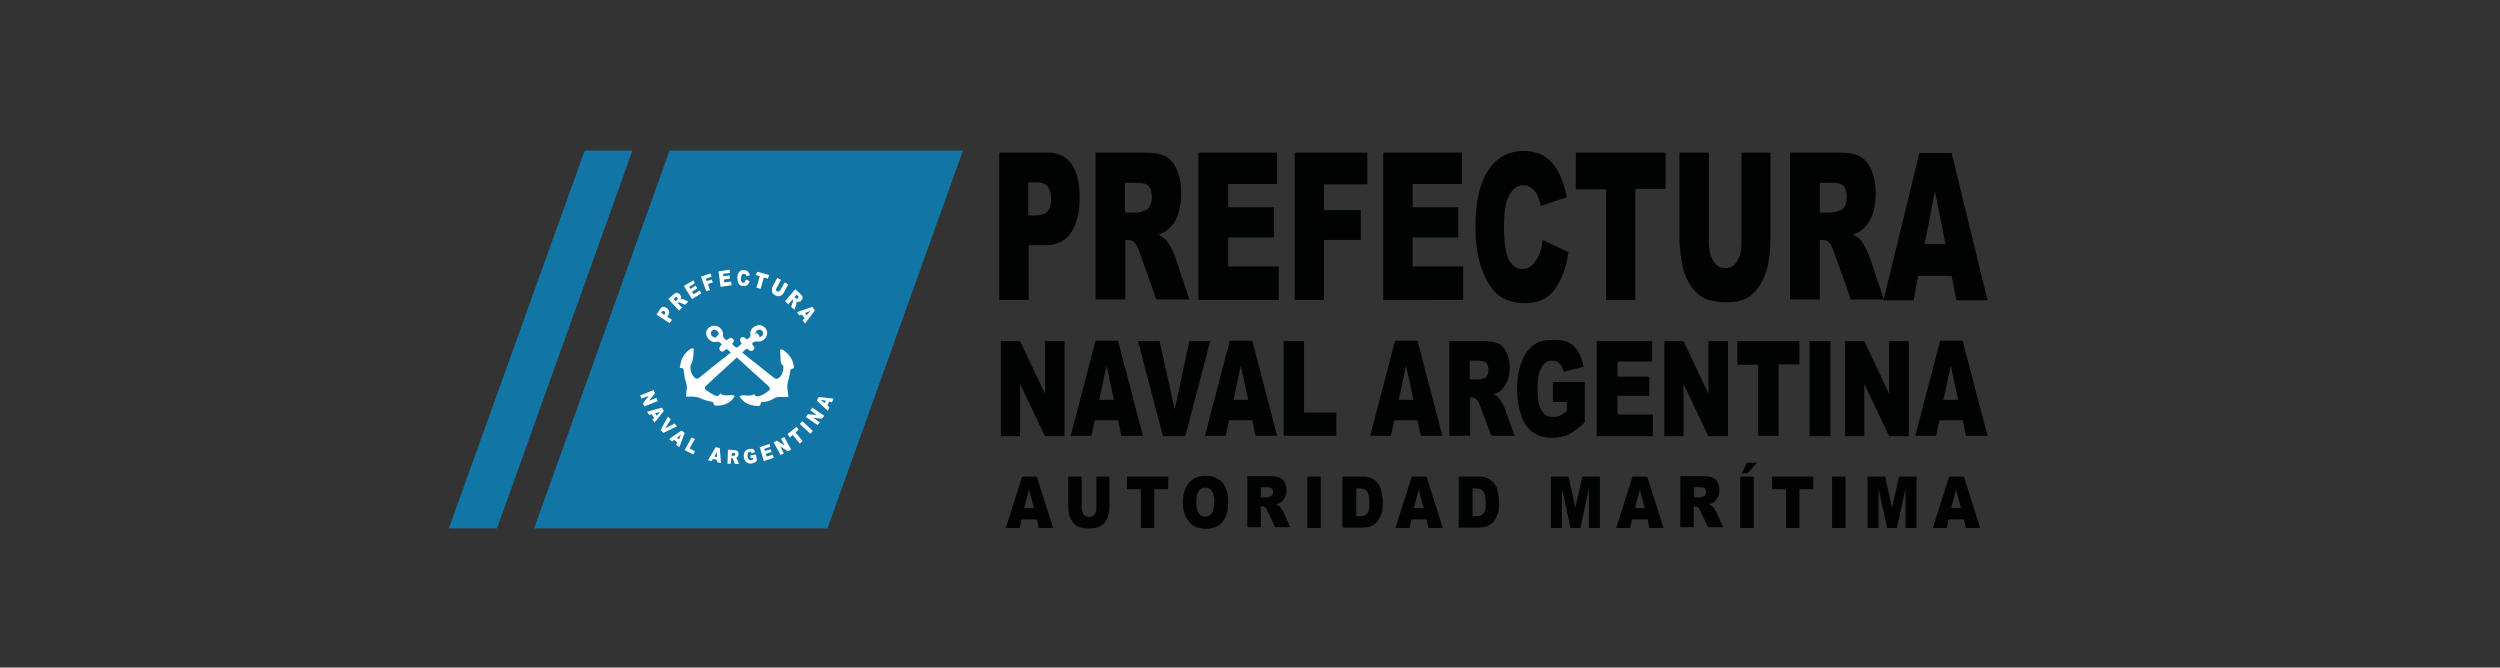 <?xml version="1.0" encoding="utf-8"?>
<!-- Generator: Adobe Illustrator 27.0.1, SVG Export Plug-In . SVG Version: 6.00 Build 0)  -->
<svg version="1.1" id="Capa_1" xmlns="http://www.w3.org/2000/svg" xmlns:xlink="http://www.w3.org/1999/xlink" x="0px" y="0px"
	 viewBox="0 0 612.7 163.6" style="enable-background:new 0 0 612.7 163.6;" xml:space="preserve">
<rect x="0" y="0" width="612.7" height="163.6" fill="#333333" stroke="none"/>
<style type="text/css">
	.st0{fill:#FFFFFF;}
	.st1{fill:#1176A5;}
	.st2{enable-background:new    ;}
	.st3{fill:#010202;}
</style>
<g>
	<path class="st0" d="M178.2-70.2v6.3h-4.5v-18.7h7.5c1.4,0,2.7,0.3,3.8,0.8c1.1,0.5,1.9,1.3,2.6,2.2c0.6,1,0.9,2.1,0.9,3.3
		c0,1.8-0.6,3.3-2,4.4c-1.3,1.1-3.1,1.6-5.4,1.6L178.2-70.2L178.2-70.2z M178.2-73.7h2.9c0.9,0,1.5-0.2,2-0.7s0.7-1.1,0.7-1.8
		c0-0.9-0.2-1.6-0.7-2.1s-1.1-0.8-1.9-0.8h-3L178.2-73.7L178.2-73.7z"/>
	<path class="st0" d="M197.8-70.4h-2.4v6.6h-4.5v-18.7h7.4c2.2,0,3.9,0.5,5.2,1.5c1.2,1,1.9,2.4,1.9,4.2c0,1.3-0.3,2.4-0.8,3.2
		c-0.5,0.8-1.4,1.6-2.5,2.1l3.9,7.6v0.2h-4.8L197.8-70.4z M195.4-73.9h2.9c0.9,0,1.5-0.2,1.9-0.7s0.6-1.1,0.6-1.9s-0.2-1.4-0.6-1.9
		s-1.1-0.7-1.9-0.7h-2.9V-73.9z"/>
	<path class="st0" d="M219.6-71.8h-7.1v4.5h8.4v3.5H208v-18.7h12.9v3.5h-8.4v3.9h7.1V-71.8z"/>
	<path class="st0" d="M234.5-71.3h-7.3v7.5h-4.5v-18.7h12.5v3.5h-8v4.3h7.3V-71.3z"/>
	<path class="st0" d="M248.7-71.8h-7.1v4.5h8.4v3.5h-12.9v-18.7H250v3.5h-8.4v3.9h7.1V-71.8z"/>
	<path class="st0" d="M267-70.2c-0.1,1.3-0.4,2.4-1,3.4c-0.6,1-1.5,1.8-2.7,2.3c-1.2,0.5-2.5,0.8-4,0.8c-2.5,0-4.4-0.8-5.8-2.4
		s-2.1-3.9-2.1-6.8v-0.9c0-1.8,0.3-3.4,1-4.8c0.6-1.4,1.6-2.4,2.8-3.2c1.2-0.8,2.6-1.1,4.2-1.1c2.3,0,4.1,0.6,5.5,1.8
		s2.2,2.8,2.4,4.9h-4.5c0-1.1-0.3-2-0.9-2.4c-0.5-0.5-1.4-0.7-2.5-0.7c-1.1,0-1.9,0.4-2.5,1.3c-0.5,0.8-0.8,2.2-0.8,4v1.3
		c0,2,0.2,3.4,0.8,4.3s1.4,1.3,2.6,1.3c1,0,1.8-0.2,2.4-0.7c0.5-0.5,0.8-1.3,0.9-2.3L267-70.2L267-70.2z"/>
	<path class="st0" d="M283.4-79.1h-5.6v15.2h-4.5v-15.2h-5.5v-3.5h15.6V-79.1z"/>
	<path class="st0" d="M300-82.5v12.2c0,1.4-0.3,2.6-0.9,3.6c-0.6,1-1.4,1.8-2.5,2.3s-2.4,0.8-3.9,0.8c-2.3,0-4.1-0.6-5.4-1.8
		s-2-2.8-2-4.8v-12.3h4.5v12.4c0,2.1,1,3.1,2.9,3.1c0.9,0,1.6-0.3,2.1-0.8c0.5-0.5,0.7-1.3,0.7-2.5v-12.2L300-82.5L300-82.5z"/>
	<path class="st0" d="M309.7-70.4h-2.4v6.6h-4.5v-18.7h7.4c2.2,0,4,0.5,5.2,1.5c1.2,1,1.9,2.4,1.9,4.2c0,1.3-0.3,2.4-0.8,3.2
		c-0.5,0.8-1.4,1.6-2.5,2.1l3.9,7.6v0.2H313L309.7-70.4z M307.3-73.9h2.9c0.9,0,1.5-0.2,1.9-0.7s0.6-1.1,0.6-1.9s-0.2-1.4-0.6-1.9
		s-1.1-0.7-1.9-0.7h-2.9V-73.9z"/>
	<path class="st0" d="M330.6-67.3h-6.2l-1.1,3.5h-4.8l6.9-18.7h4.2l6.9,18.7h-4.8L330.6-67.3z M325.5-70.8h4l-2-6.5L325.5-70.8z"/>
	<path class="st0" d="M360-63.8h-4.5l-6.6-11.6v11.6h-4.5v-18.7h4.5l6.6,11.6v-11.6h4.5L360-63.8L360-63.8z"/>
	<path class="st0" d="M373.7-67.3h-6.2l-1.1,3.5h-4.8l6.9-18.7h4.2l6.9,18.7h-4.8L373.7-67.3z M368.6-70.8h4l-2-6.5L368.6-70.8z"/>
	<path class="st0" d="M387.3-68.9l3.7-13.6h5l-6.3,18.7h-4.9l-6.2-18.7h5L387.3-68.9z"/>
	<path class="st0" d="M407.1-67.3h-6.2l-1.1,3.5H395l6.9-18.7h4.2l6.9,18.7h-4.8L407.1-67.3z M402-70.8h4l-2-6.5L402-70.8z"/>
	<path class="st0" d="M418.9-67.3h7.9v3.5h-12.4v-18.7h4.5L418.9-67.3L418.9-67.3z"/>
	<path class="st0" d="M445.8-67.3h-6.2l-1.1,3.5h-4.8l6.9-18.7h4.2l6.9,18.7h-4.8L445.8-67.3z M440.7-70.8h4l-2-6.5L440.7-70.8z"/>
	<path class="st0" d="M460-70.4h-2.4v6.6h-4.5v-18.7h7.4c2.2,0,4,0.5,5.2,1.5c1.2,1,1.9,2.4,1.9,4.2c0,1.3-0.3,2.4-0.8,3.2
		c-0.5,0.8-1.4,1.6-2.5,2.1l3.9,7.6v0.2h-4.8L460-70.4z M457.6-73.9h2.9c0.9,0,1.5-0.2,1.9-0.7s0.6-1.1,0.6-1.9s-0.2-1.4-0.6-1.9
		s-1.1-0.7-1.9-0.7h-2.9V-73.9z"/>
	<path class="st0" d="M485.6-66.1c-0.7,0.8-1.7,1.4-3,1.9c-1.3,0.5-2.8,0.7-4.4,0.7c-2.5,0-4.4-0.8-5.9-2.2s-2.2-3.6-2.4-6.3l0-1.6
		c0-1.8,0.3-3.4,1-4.8c0.6-1.4,1.6-2.4,2.8-3.2c1.2-0.7,2.6-1.1,4.2-1.1c2.3,0,4.1,0.5,5.4,1.6c1.3,1.1,2,2.7,2.2,4.8h-4.3
		c-0.1-1-0.5-1.8-1-2.2s-1.2-0.7-2.2-0.7c-1.1,0-2,0.5-2.6,1.4s-0.9,2.3-0.9,4.1v1.1c0,1.9,0.3,3.3,1,4.2c0.6,0.9,1.6,1.4,3,1.4
		c1.2,0,2-0.3,2.6-0.8v-2.9h-3.1v-3.1h7.6L485.6-66.1L485.6-66.1z"/>
	<path class="st0" d="M499.8-71.8h-7.1v4.5h8.4v3.5h-12.9v-18.7h12.9v3.5h-8.4v3.9h7.1V-71.8z"/>
	<path class="st0" d="M518.5-63.8H514l-6.6-11.6v11.6h-4.5v-18.7h4.5l6.6,11.6v-11.6h4.5V-63.8z"/>
	<path class="st0" d="M535.7-79.1h-5.6v15.2h-4.5v-15.2H520v-3.5h15.6V-79.1z"/>
	<path class="st0" d="M542.4-63.8h-4.5v-18.7h4.5V-63.8z"/>
	<path class="st0" d="M561.1-63.8h-4.5L550-75.5v11.6h-4.5v-18.7h4.5l6.6,11.6v-11.6h4.5V-63.8z"/>
	<path class="st0" d="M574.8-67.3h-6.2l-1.1,3.5h-4.8l6.9-18.7h4.2l6.9,18.7h-4.8L574.8-67.3z M569.7-70.8h4l-2-6.5L569.7-70.8z"/>
	<path class="st0" d="M184.4-35.8h-6.2l-1.1,3.5h-4.8l6.9-18.7h4.2l6.9,18.7h-4.8L184.4-35.8z M179.2-39.2h4l-2-6.5L179.2-39.2z"/>
	<path class="st0" d="M213.3-51v12.2c0,1.4-0.3,2.6-0.9,3.6c-0.6,1-1.4,1.8-2.5,2.3c-1.1,0.5-2.4,0.8-3.9,0.8
		c-2.3,0-4.1-0.6-5.4-1.8s-2-2.8-2-4.8V-51h4.5v12.4c0.1,2,1,3.1,2.9,3.1c0.9,0,1.6-0.3,2.1-0.8c0.5-0.5,0.7-1.3,0.7-2.5v-12.2
		L213.3-51L213.3-51z"/>
	<path class="st0" d="M238-47.5h-5.6v15.2h-4.5v-15.2h-5.5V-51H238V-47.5z"/>
	<path class="st0" d="M262.6-41.2c0,1.8-0.3,3.4-1,4.8s-1.6,2.5-2.9,3.2c-1.2,0.8-2.7,1.1-4.3,1.1s-3-0.4-4.2-1.1s-2.2-1.8-2.9-3.1
		s-1.1-2.9-1.1-4.7v-1c0-1.8,0.3-3.5,1-4.8c0.7-1.4,1.6-2.5,2.9-3.2c1.2-0.8,2.7-1.1,4.3-1.1c1.6,0,3,0.4,4.2,1.1s2.2,1.8,2.9,3.2
		s1,3,1,4.8L262.6-41.2L262.6-41.2z M258-42c0-1.9-0.3-3.3-0.9-4.2s-1.5-1.5-2.7-1.5c-2.3,0-3.4,1.7-3.6,5.1l0,1.4
		c0,1.8,0.3,3.2,0.9,4.2c0.6,1,1.5,1.5,2.7,1.5c1.1,0,2-0.5,2.6-1.5c0.6-1,0.9-2.4,0.9-4.2L258-42L258-42z"/>
	<path class="st0" d="M279.1-38.9h-2.4v6.6h-4.5V-51h7.4c2.2,0,4,0.5,5.2,1.5c1.2,1,1.9,2.4,1.9,4.2c0,1.3-0.3,2.4-0.8,3.2
		s-1.4,1.5-2.5,2.1l3.9,7.5v0.2h-4.8L279.1-38.9z M276.6-42.3h2.9c0.9,0,1.5-0.2,1.9-0.7s0.6-1.1,0.6-1.9c0-0.8-0.2-1.4-0.6-1.9
		c-0.4-0.5-1.1-0.7-1.9-0.7h-2.9V-42.3z"/>
	<path class="st0" d="M301.3-32.3h-4.5V-51h4.5V-32.3z"/>
	<path class="st0" d="M311.6-32.3V-51h6c1.6,0,3.1,0.4,4.5,1.1c1.3,0.8,2.4,1.8,3.1,3.2c0.7,1.4,1.1,2.9,1.1,4.6v0.9
		c0,1.7-0.4,3.2-1.1,4.6c-0.7,1.4-1.7,2.4-3.1,3.2c-1.3,0.8-2.8,1.2-4.4,1.2L311.6-32.3L311.6-32.3z M316.1-47.5v11.8h1.6
		c1.3,0,2.3-0.5,3-1.4c0.7-0.9,1-2.3,1-4.1V-42c0-1.8-0.4-3.2-1-4.1s-1.7-1.4-3-1.4L316.1-47.5L316.1-47.5z"/>
	<path class="st0" d="M346.2-35.8H340l-1.1,3.5h-4.8L341-51h4.2l6.9,18.7h-4.8L346.2-35.8z M341.1-39.2h4l-2-6.5L341.1-39.2z"/>
	<path class="st0" d="M360.7-32.3V-51h6c1.6,0,3.1,0.4,4.5,1.1c1.3,0.8,2.4,1.8,3.1,3.2c0.7,1.4,1.1,2.9,1.1,4.6v0.9
		c0,1.7-0.4,3.2-1.1,4.6c-0.7,1.4-1.7,2.4-3.1,3.2c-1.3,0.8-2.8,1.2-4.4,1.2L360.7-32.3L360.7-32.3z M365.2-47.5v11.8h1.6
		c1.3,0,2.3-0.5,3-1.4c0.7-0.9,1-2.3,1-4.1V-42c0-1.8-0.4-3.2-1-4.1s-1.7-1.4-3-1.4L365.2-47.5L365.2-47.5z"/>
	<path class="st0" d="M404.6-51l4.2,13l4.2-13h5.9v18.7h-4.5v-4.4l0.4-8.9l-4.5,13.3h-3l-4.5-13.3l0.4,9v4.4h-4.5V-51
		C398.7-51,404.6-51,404.6-51z"/>
	<path class="st0" d="M439.8-35.8h-6.2l-1.1,3.5h-4.8l6.9-18.7h4.2l6.9,18.7h-4.8L439.8-35.8z M434.7-39.2h4l-2-6.5L434.7-39.2z"/>
	<path class="st0" d="M461.2-38.9h-2.4v6.6h-4.5V-51h7.4c2.2,0,4,0.5,5.2,1.5c1.2,1,1.9,2.4,1.9,4.2c0,1.3-0.3,2.4-0.8,3.2
		s-1.4,1.5-2.5,2.1l3.9,7.5v0.2h-4.8L461.2-38.9z M458.8-42.3h2.9c0.9,0,1.5-0.2,1.9-0.7s0.6-1.1,0.6-1.9c0-0.8-0.2-1.4-0.6-1.9
		c-0.4-0.5-1.1-0.7-1.9-0.7h-2.9V-42.3z"/>
	<path class="st0" d="M483.5-32.3H479V-51h4.5V-32.3z M481.8-56h4.6l-3.6,4l-3.5,0L481.8-56z"/>
	<path class="st0" d="M508.1-47.5h-5.6v15.2H498v-15.2h-5.5V-51h15.6V-47.5z"/>
	<path class="st0" d="M522-32.3h-4.5V-51h4.5V-32.3z"/>
	<path class="st0" d="M538.3-51l4.2,13l4.2-13h5.9v18.7H548v-4.4l0.4-8.9l-4.5,13.3h-3l-4.5-13.3l0.4,9v4.4h-4.5V-51
		C532.4-51,538.3-51,538.3-51z"/>
	<path class="st0" d="M573.5-35.8h-6.2l-1.1,3.5h-4.8l6.9-18.7h4.2l6.9,18.7h-4.8L573.5-35.8z M568.4-39.2h4l-2-6.5L568.4-39.2z"/>
</g>
<path class="st0" d="M71.2-30.7c4.4,3.8,9.3,0.5,14.1,2.2c-1,1.4-1.7,2.9-2.7,3.9c-4.5,4.3-10,5.9-16,5.6c-0.6,0-1.7-1.1-1.8-1.8
	c0-1.9-1.2-2-2.6-2.3c-2.8-0.6-5.9-1-8.3-2.5c-3.4-2-6.9-2.3-10.5-2.5c-1.6-0.1-3.1,0-5,0c0.2-2.5,0.3-4.8,0.7-6.9
	c0.5-2.5,0.1-4.6-0.7-7c-1.1-3.1-1.6-6.5-1.8-9.8c-0.2-2.3-0.3-4-3.8-3.4c0.4-2.3,0.7-4.2,1.2-6c1.4-5.1,4.8-8.9,9-12
	c0.7-0.5,2-0.4,3-0.5c0,0.8,0.1,1.7,0.1,2.6c-0.2,2.5-0.3,5-0.6,7.5c-0.2,1.6-0.6,3.3-1.5,4.6c-2.5,3.6,0.7,12.9,5.1,13.9
	c0.5,0.1,1.3-0.2,1.8-0.5C61-53.6,71.1-61.7,81.5-70.1c-1.3-1.2-2.5-2.3-3.8-3.5c-2,1.2-3.8,4.2-6.3,1.4c-2-2.2,0.1-3.9,1.6-5.7
	c-1.5-1.6-2.6-2.9-5.3-2.4c-4.4,0.8-8.4-2.6-9.3-7.2c-0.7-3.5,1.7-7.2,5.3-8.3c5-1.4,10.8,2.7,10.5,8.1c-0.2,3.2,1.7,3.9,3.4,5.4
	c1.8-1.4,3.5-3.5,5.7-1.4C85-82,84-80,82.6-78.4c5.2,4.7,3.6,4.7,9.5-0.4c-1.3-1.7-2.6-3.6-0.6-5.4c2.2-2,3.9,0.2,5.7,1.5
	c1.7-1.5,3.8-2.1,3.3-5.4c-0.6-4.1,3.5-8,7.7-8.3c4-0.3,7.3,2.2,8.1,6.3c0.9,5.1-3.9,10.2-9.3,9.4c-2.6-0.4-3.9,0.6-5.2,2.4
	c1.2,1.8,3.8,3.6,1.3,5.9c-2.5,2.3-4.2-0.5-6.1-1.8c-1.4,1.3-2.8,2.6-4.4,4.1c5.2,4.2,10.2,8.2,15.2,12.2
	c5.1,4.1,10.2,8.1,15.2,12.3c1.9,1.6,3.4,1.3,5-0.2c3-2.9,3.7-6.6,3.8-10.5c0-0.3,0-0.8-0.2-1c-2.8-2.3-2.2-5.5-2.3-8.6
	c-0.1-1.5-0.4-3-0.6-4.5c-0.1-0.9,0.1-1.8,0.2-2.7c0.9,0.2,2,0.1,2.7,0.6c4.1,2.9,7.3,6.6,8.9,11.5c0.6,1.9,0.9,4,1.4,6
	c-3.6,1.1-3.3,1.1-3.8,4.6c-0.5,3.7-1.9,7.2-2.4,10.9c-0.4,2.7,0.1,5.6,0.2,8.3c0.1,1.1,0.2,2.3,0.4,3.8c-3.2,0-6.1-0.1-9,0.1
	c-1.5,0.1-3.1,0.6-4.4,1.3c-3.4,2-6.8,3.5-10.8,3.6c-1.4,0-2,0.5-2.2,2c-0.1,0.8-1.2,2-1.8,2.1c-6.3,0-12.1-1.4-16.6-6.2
	c-0.8-0.9-1.4-2-2.2-3.2c4.7-2.2,9.8,1.4,13.9-2.1c2.2,3.3,5.1,2.1,7.7,0.8c1.9-0.9,3.7-2.2,5.4-3.6c2.6-2,2.5-3.2,0.1-5.4
	c-5.4-5-10.8-9.9-16.3-14.9c-4.4-4-8.7-8-13.2-12.1c-7.5,6.8-14.8,13.5-22.1,20.2c-2.4,2.2-4.8,4.4-7.2,6.6c-1.9,1.8-2,3.1,0.2,4.8
	c2.2,1.6,4.5,3.2,7,4.3C67.1-28.2,69.6-27.2,71.2-30.7z M109-85.6c-0.4,0.4-0.7,0.7-1.1,1.1c3.3-0.9,4.8-2.3,4.5-4.4
	c-0.2-1.9-1.4-3-3.3-3.2c-2.1-0.3-3.8,1.4-4.5,4.3c0.5-0.5,1-1,1.5-1.5C107-88,108-86.8,109-85.6z M66.5-84.1
	c1.2-1.3,2.4-2.5,3.6-3.7c-1-2.8-2.6-4.1-4.6-3.8c-1.8,0.3-2.8,1.4-3,3.2C62.1-86.3,63.2-85.2,66.5-84.1z"/>
<g>
	<path class="st0" d="M146.9-164.9c5.1,4.4,10.9,0.6,16.5,2.6c-1.2,1.7-2,3.3-3.2,4.5c-5.2,5-11.7,6.9-18.8,6.6
		c-0.7,0-2-1.3-2.1-2.1c0-2.3-1.4-2.3-3-2.6c-3.3-0.8-6.9-1.2-9.7-2.9c-3.9-2.4-8-2.7-12.3-2.9c-1.8-0.1-3.7,0-5.8,0
		c0.3-2.9,0.3-5.6,0.9-8.1c0.6-2.9,0.1-5.4-0.8-8.2c-1.3-3.6-1.9-7.6-2.1-11.4c-0.2-2.8-0.4-4.7-4.5-3.9c0.5-2.6,0.8-4.9,1.4-7.1
		c1.7-6,5.6-10.4,10.5-14c0.8-0.6,2.3-0.4,3.4-0.6c0,1,0.1,2,0.1,3c-0.2,2.9-0.3,5.8-0.8,8.7c-0.3,1.9-0.7,3.9-1.7,5.4
		c-2.9,4.2,0.8,15.1,5.9,16.3c0.6,0.1,1.6-0.2,2.1-0.6c11.9-9.5,23.8-19,36-28.8c-1.6-1.4-2.9-2.7-4.4-4.1c-2.3,1.4-4.5,4.9-7.4,1.7
		c-2.3-2.6,0.1-4.6,1.9-6.6c-1.7-1.9-3.1-3.4-6.2-2.8c-5.1,1-9.8-3-10.9-8.4c-0.8-4.1,2-8.4,6.2-9.7c5.9-1.7,12.7,3.1,12.2,9.4
		c-0.3,3.7,1.9,4.6,4,6.3c2.1-1.6,4.1-4.1,6.7-1.7c2.1,2,0.9,4.3-0.8,6.1c6,5.5,4.2,5.5,11.1-0.4c-1.5-1.9-3.1-4.2-0.7-6.3
		c2.6-2.3,4.6,0.2,6.7,1.8c1.9-1.8,4.4-2.5,3.9-6.3c-0.7-4.8,4.1-9.3,9.1-9.8c4.7-0.4,8.5,2.6,9.4,7.3c1.1,5.9-4.5,12-10.9,11
		c-3-0.4-4.5,0.7-6.1,2.8c1.4,2.1,4.4,4.2,1.5,6.9c-2.9,2.7-4.9-0.5-7.2-2.1c-1.6,1.5-3.3,3-5.1,4.8c6.1,4.8,11.9,9.5,17.8,14.2
		c5.9,4.8,11.9,9.5,17.8,14.3c2.2,1.9,4,1.5,5.9-0.3c3.5-3.4,4.4-7.7,4.5-12.3c0-0.4,0-0.9-0.2-1.1c-3.3-2.7-2.6-6.5-2.7-10.1
		c-0.1-1.7-0.5-3.5-0.6-5.2c-0.1-1,0.1-2.1,0.2-3.1c1.1,0.2,2.4,0.2,3.2,0.7c4.8,3.4,8.6,7.7,10.4,13.4c0.7,2.3,1.1,4.7,1.6,7
		c-4.2,1.3-3.9,1.3-4.5,5.4c-0.6,4.3-2.3,8.4-2.9,12.7c-0.4,3.2,0.1,6.5,0.3,9.8c0.1,1.3,0.3,2.7,0.5,4.5c-3.7,0-7.1-0.2-10.5,0.1
		c-1.8,0.1-3.6,0.7-5.2,1.6c-3.9,2.3-8,4.1-12.6,4.2c-1.7,0-2.4,0.6-2.6,2.3c-0.1,0.9-1.3,2.4-2.1,2.4c-7.3,0-14.1-1.7-19.4-7.3
		c-0.9-1-1.6-2.3-2.6-3.8c5.5-2.6,11.4,1.6,16.3-2.5c2.6,3.9,5.9,2.4,9,0.9c2.2-1.1,4.4-2.6,6.3-4.2c3-2.4,3-3.7,0.1-6.4
		c-6.3-5.8-12.7-11.6-19-17.4c-5.1-4.7-10.2-9.3-15.4-14.1c-8.8,8-17.3,15.8-25.9,23.7c-2.8,2.6-5.6,5.1-8.4,7.8
		c-2.2,2.2-2.3,3.7,0.2,5.6c2.6,1.9,5.2,3.8,8.1,5.1C142-162.1,145.1-160.9,146.9-164.9z M191-229.1c-0.4,0.4-0.9,0.9-1.3,1.3
		c3.9-1.1,5.6-2.7,5.2-5.1c-0.3-2.2-1.7-3.5-3.8-3.8c-2.4-0.3-4.4,1.6-5.3,5.1c0.6-0.6,1.1-1.1,1.7-1.7
		C188.8-232,189.9-230.6,191-229.1z M141.4-227.4c1.4-1.5,2.8-2.9,4.1-4.4c-1.2-3.3-3-4.8-5.4-4.4c-2.1,0.3-3.2,1.7-3.6,3.7
		C136.2-230,137.6-228.7,141.4-227.4z"/>
	<g>
		<path class="st0" d="M271.5-212.3v9.6h-6.8V-231H276c2.2,0,4.1,0.4,5.7,1.2s3,1.9,3.9,3.4c0.9,1.5,1.4,3.1,1.4,5c0,2.8-1,5-3,6.6
			c-2,1.6-4.7,2.5-8.1,2.5L271.5-212.3L271.5-212.3z M271.5-217.6h4.5c1.3,0,2.3-0.3,3-1c0.7-0.7,1-1.6,1-2.8c0-1.3-0.4-2.4-1.1-3.2
			s-1.7-1.2-2.9-1.2h-4.5L271.5-217.6L271.5-217.6z"/>
		<path class="st0" d="M301.1-212.7h-3.7v10h-6.8V-231h11.1c3.4,0,6,0.7,7.9,2.2c1.9,1.5,2.8,3.6,2.8,6.3c0,2-0.4,3.6-1.2,4.9
			c-0.8,1.3-2,2.3-3.7,3.1l5.9,11.4v0.3h-7.3L301.1-212.7z M297.4-217.9h4.3c1.3,0,2.3-0.3,2.9-1c0.6-0.7,1-1.6,1-2.8
			c0-1.2-0.3-2.2-1-2.9c-0.7-0.7-1.6-1-2.9-1h-4.3L297.4-217.9L297.4-217.9z"/>
		<path class="st0" d="M334-214.7h-10.7v6.8H336v5.2h-19.5V-231H336v5.3h-12.7v6H334V-214.7z"/>
		<path class="st0" d="M356.6-214h-11v11.3h-6.8V-231h18.9v5.3h-12.1v6.5h11L356.6-214L356.6-214z"/>
		<path class="st0" d="M378-214.7h-10.7v6.8H380v5.2h-19.5V-231H380v5.3h-12.7v6H378V-214.7z"/>
		<path class="st0" d="M405.6-212.3c-0.1,2-0.6,3.7-1.6,5.2c-1,1.5-2.3,2.7-4.1,3.5c-1.8,0.8-3.8,1.2-6,1.2c-3.7,0-6.6-1.2-8.8-3.6
			c-2.1-2.4-3.2-5.8-3.2-10.2v-1.4c0-2.8,0.5-5.2,1.5-7.3s2.4-3.7,4.2-4.8s3.9-1.7,6.3-1.7c3.4,0,6.2,0.9,8.3,2.7s3.3,4.3,3.5,7.5
			h-6.8c0-1.7-0.5-3-1.3-3.7c-0.8-0.8-2.1-1.1-3.7-1.1c-1.7,0-2.9,0.6-3.7,1.9s-1.2,3.3-1.2,6.1v2c0,3,0.4,5.2,1.1,6.5
			c0.8,1.3,2.1,1.9,3.9,1.9c1.6,0,2.8-0.4,3.6-1.1c0.8-0.7,1.3-1.9,1.3-3.5L405.6-212.3L405.6-212.3z"/>
		<path class="st0" d="M430.5-225.7H422v23h-6.8v-23h-8.3v-5.3h23.6V-225.7z"/>
		<path class="st0" d="M455.5-231v18.5c0,2.1-0.5,3.9-1.3,5.4c-0.9,1.5-2.2,2.7-3.8,3.5c-1.7,0.8-3.6,1.2-5.9,1.2
			c-3.4,0-6.1-0.9-8.1-2.7c-2-1.8-3-4.2-3-7.3V-231h6.9v18.8c0.1,3.1,1.5,4.6,4.3,4.6c1.4,0,2.5-0.4,3.2-1.2s1.1-2,1.1-3.8V-231
			H455.5z"/>
		<path class="st0" d="M470.3-212.7h-3.7v10h-6.8V-231h11.1c3.4,0,6,0.7,7.9,2.2c1.9,1.5,2.8,3.6,2.8,6.3c0,2-0.4,3.6-1.2,4.9
			c-0.8,1.3-2,2.3-3.7,3.1l5.9,11.4v0.3h-7.3L470.3-212.7z M466.6-217.9h4.3c1.3,0,2.3-0.3,2.9-1c0.6-0.7,1-1.6,1-2.8
			c0-1.2-0.3-2.2-1-2.9c-0.7-0.7-1.6-1-2.9-1h-4.3L466.6-217.9L466.6-217.9z"/>
		<path class="st0" d="M501.8-208h-9.3l-1.6,5.3h-7.3l10.4-28.3h6.4l10.4,28.3h-7.3L501.8-208z M494-213.2h6.1l-3-9.8L494-213.2z"/>
		<path class="st0" d="M280.3-175.8h-4.7l-6.9-12.1v12.1H264v-19.4h4.7l6.9,12.1v-12.1h4.7V-175.8z"/>
		<path class="st0" d="M294.5-179.4h-6.4l-1.1,3.6h-5l7.1-19.4h4.4l7.2,19.4h-5L294.5-179.4z M289.2-183.1h4.2l-2.1-6.7L289.2-183.1
			z"/>
		<path class="st0" d="M308.6-181.1l3.9-14.1h5.2l-6.5,19.4H306l-6.5-19.4h5.2L308.6-181.1z"/>
		<path class="st0" d="M329.2-179.4h-6.4l-1.1,3.6h-5l7.1-19.4h4.4l7.2,19.4h-5L329.2-179.4z M323.9-183.1h4.2l-2.1-6.7L323.9-183.1
			z"/>
		<path class="st0" d="M341.5-179.4h8.2v3.6h-12.8v-19.4h4.7L341.5-179.4L341.5-179.4z"/>
		<path class="st0" d="M369.4-179.4H363l-1.1,3.6h-5l7.1-19.4h4.4l7.2,19.4h-5L369.4-179.4z M364.1-183.1h4.2l-2.1-6.7L364.1-183.1z
			"/>
		<path class="st0" d="M384.2-182.7h-2.5v6.9H377v-19.4h7.6c2.3,0,4.1,0.5,5.4,1.5c1.3,1,2,2.5,2,4.3c0,1.3-0.3,2.5-0.8,3.4
			c-0.5,0.9-1.4,1.6-2.6,2.2l4.1,7.8v0.2h-5L384.2-182.7z M381.7-186.3h3c0.9,0,1.6-0.2,2-0.7s0.7-1.1,0.7-2s-0.2-1.5-0.7-2
			s-1.1-0.7-2-0.7h-3L381.7-186.3L381.7-186.3z"/>
		<path class="st0" d="M410.8-178.2c-0.7,0.8-1.8,1.4-3.2,1.9c-1.4,0.5-2.9,0.7-4.6,0.7c-2.5,0-4.6-0.8-6.1-2.3
			c-1.5-1.6-2.3-3.7-2.4-6.5l0-1.7c0-1.9,0.3-3.6,1-5c0.7-1.4,1.6-2.5,2.9-3.3c1.3-0.8,2.7-1.2,4.4-1.2c2.4,0,4.3,0.6,5.6,1.7
			c1.3,1.1,2.1,2.8,2.3,5h-4.5c-0.2-1.1-0.5-1.9-1-2.3c-0.5-0.5-1.3-0.7-2.3-0.7c-1.2,0-2.1,0.5-2.7,1.5s-1,2.4-1,4.3v1.2
			c0,1.9,0.3,3.4,1,4.4c0.7,1,1.7,1.5,3.1,1.5c1.2,0,2.1-0.3,2.7-0.8v-3h-3.3v-3.2h7.9L410.8-178.2L410.8-178.2z"/>
		<path class="st0" d="M425.5-184.1h-7.4v4.6h8.7v3.6h-13.4v-19.4h13.4v3.6h-8.7v4.1h7.4L425.5-184.1L425.5-184.1z"/>
		<path class="st0" d="M445-175.8h-4.7l-6.9-12.1v12.1h-4.7v-19.4h4.7l6.9,12.1v-12.1h4.7V-175.8z"/>
		<path class="st0" d="M462.9-191.6H457v15.8h-4.7v-15.8h-5.7v-3.6h16.2V-191.6z"/>
		<path class="st0" d="M469.8-175.8h-4.7v-19.4h4.7V-175.8z"/>
		<path class="st0" d="M489.3-175.8h-4.7l-6.9-12.1v12.1h-4.7v-19.4h4.7l6.9,12.1v-12.1h4.7V-175.8z"/>
		<path class="st0" d="M503.6-179.4h-6.4l-1.1,3.6h-5l7.1-19.4h4.4l7.2,19.4h-5L503.6-179.4z M498.3-183.1h4.2l-2.1-6.7L498.3-183.1
			z"/>
		<path class="st0" d="M273-154.9h-6.1l-1.3,3.7h-2.9l6-15.8h2.5l6,15.8h-2.9L273-154.9z M267.7-157.2h4.6l-2.3-6.6L267.7-157.2z"/>
		<path class="st0" d="M291-167.1v10.6c0,1.7-0.5,3-1.6,4c-1.1,1-2.5,1.5-4.3,1.5c-1.8,0-3.2-0.5-4.3-1.4c-1.1-1-1.6-2.3-1.6-4
			v-10.5h2.7v10.6c0,1.1,0.3,1.9,0.8,2.4s1.3,0.8,2.4,0.8c2.1,0,3.2-1.1,3.2-3.3v-10.5L291-167.1L291-167.1z"/>
		<path class="st0" d="M306-164.8h-4.9v13.6h-2.7v-13.6h-4.9v-2.2H306L306-164.8L306-164.8z"/>
		<path class="st0" d="M321-158.7c0,1.6-0.3,2.9-0.8,4.1c-0.5,1.2-1.3,2.1-2.3,2.7c-1,0.6-2.1,0.9-3.4,0.9c-1.3,0-2.4-0.3-3.4-0.9
			c-1-0.6-1.8-1.5-2.3-2.7c-0.5-1.2-0.8-2.5-0.8-4v-0.9c0-1.5,0.3-2.9,0.8-4.1c0.5-1.2,1.3-2.1,2.3-2.7c1-0.6,2.1-0.9,3.4-0.9
			s2.4,0.3,3.4,0.9c1,0.6,1.8,1.5,2.3,2.7c0.5,1.2,0.8,2.5,0.8,4.1L321-158.7L321-158.7z M318.3-159.6c0-1.8-0.3-3.1-1-4
			c-0.7-0.9-1.6-1.4-2.8-1.4c-1.2,0-2.1,0.5-2.8,1.4c-0.7,0.9-1,2.2-1,3.9v0.9c0,1.7,0.3,3.1,1,4c0.7,0.9,1.6,1.4,2.8,1.4
			c1.2,0,2.1-0.5,2.8-1.4c0.6-0.9,1-2.3,1-4.1L318.3-159.6L318.3-159.6z"/>
		<path class="st0" d="M330.2-157.3h-3.1v6.1h-2.7v-15.8h5.5c1.8,0,3.2,0.4,4.2,1.2c1,0.8,1.5,2,1.5,3.6c0,1.1-0.2,1.9-0.8,2.7
			c-0.5,0.7-1.2,1.3-2.1,1.6l3.5,6.6v0.1h-2.9L330.2-157.3z M327.2-159.5h2.8c0.9,0,1.6-0.2,2.2-0.7c0.5-0.5,0.8-1.1,0.8-1.9
			c0-0.8-0.2-1.5-0.7-2c-0.5-0.5-1.2-0.7-2.1-0.7h-2.9L327.2-159.5L327.2-159.5z"/>
		<path class="st0" d="M341.9-151.3h-2.7V-167h2.7V-151.3z"/>
		<path class="st0" d="M345.9-151.3V-167h4.7c1.4,0,2.6,0.3,3.7,0.9c1.1,0.6,1.9,1.5,2.5,2.6c0.6,1.1,0.9,2.4,0.9,3.9v0.8
			c0,1.5-0.3,2.8-0.9,3.9c-0.6,1.1-1.5,2-2.5,2.6c-1.1,0.6-2.4,0.9-3.8,0.9H345.9z M348.7-164.8v11.4h1.8c1.4,0,2.5-0.4,3.3-1.3
			c0.8-0.9,1.2-2.2,1.2-3.9v-0.9c0-1.7-0.4-3-1.1-3.9c-0.8-0.9-1.8-1.4-3.2-1.4L348.7-164.8L348.7-164.8z"/>
		<path class="st0" d="M369.7-154.9h-6.1l-1.3,3.7h-2.9l6-15.8h2.5l6,15.8H371L369.7-154.9z M364.4-157.2h4.6l-2.3-6.6L364.4-157.2z
			"/>
		<path class="st0" d="M376.3-151.3V-167h4.7c1.4,0,2.6,0.3,3.7,0.9c1.1,0.6,1.9,1.5,2.5,2.6c0.6,1.1,0.9,2.4,0.9,3.9v0.8
			c0,1.5-0.3,2.8-0.9,3.9c-0.6,1.1-1.5,2-2.5,2.6c-1.1,0.6-2.4,0.9-3.8,0.9H376.3z M379.1-164.8v11.4h1.8c1.4,0,2.5-0.4,3.3-1.3
			c0.8-0.9,1.2-2.2,1.2-3.9v-0.9c0-1.7-0.4-3-1.1-3.9c-0.8-0.9-1.8-1.4-3.2-1.4L379.1-164.8L379.1-164.8z"/>
		<path class="st0" d="M401.3-167.1l4.6,12.1l4.5-12.1h3.5v15.8h-2.7v-5.2l0.3-7l-4.7,12.2h-2l-4.6-12.2l0.3,6.9v5.2h-2.7v-15.8
			H401.3z"/>
		<path class="st0" d="M426.9-154.9h-6.1l-1.3,3.7h-2.9l6-15.8h2.5l6,15.8h-2.9L426.9-154.9z M421.5-157.2h4.6l-2.3-6.6L421.5-157.2
			z"/>
		<path class="st0" d="M439.3-157.3h-3.1v6.1h-2.7v-15.8h5.5c1.8,0,3.2,0.4,4.2,1.2c1,0.8,1.5,2,1.5,3.6c0,1.1-0.2,1.9-0.8,2.7
			c-0.5,0.7-1.2,1.3-2.1,1.6l3.5,6.6v0.1h-2.9L439.3-157.3z M436.2-159.5h2.8c0.9,0,1.6-0.2,2.2-0.7c0.5-0.5,0.8-1.1,0.8-1.9
			c0-0.8-0.2-1.5-0.7-2c-0.5-0.5-1.2-0.7-2.1-0.7h-2.9L436.2-159.5L436.2-159.5z"/>
		<path class="st0" d="M450.9-151.3h-2.7V-167h2.7V-151.3z M450.3-171.4h3l-3,3.3l-2.1,0L450.3-171.4z"/>
		<path class="st0" d="M466-164.8h-4.9v13.6h-2.7v-13.6h-4.9v-2.2H466L466-164.8L466-164.8z"/>
		<path class="st0" d="M471.7-151.3h-2.7V-167h2.7V-151.3z"/>
		<path class="st0" d="M479.3-167.1l4.6,12.1l4.5-12.1h3.5v15.8h-2.7v-5.2l0.3-7l-4.7,12.2h-2l-4.6-12.2l0.3,6.9v5.2h-2.7v-15.8
			H479.3z"/>
		<path class="st0" d="M504.9-154.9h-6.1l-1.3,3.7h-2.9l6-15.8h2.5l6,15.8h-2.9L504.9-154.9z M499.5-157.2h4.6l-2.3-6.6L499.5-157.2
			z"/>
	</g>
</g>
<polygon class="st1" points="121.8,129.5 110,129.5 143.3,36.9 155,36.9 "/>
<polygon class="st1" points="202.8,129.5 130.9,129.5 164.1,36.9 236,36.9 "/>
<g>
	<g class="st2">
		<path class="st3" d="M244.8,37.4h12c2.6,0,4.6,1,5.9,2.9c1.3,1.9,1.9,4.7,1.9,8.2c0,3.6-0.7,6.5-2.1,8.5c-1.4,2.1-3.6,3.1-6.5,3.1
			h-3.9v13.4h-7.2V37.4z M252.1,52.8h1.8c1.4,0,2.4-0.4,2.9-1.1s0.8-1.7,0.8-2.9c0-1.1-0.2-2.1-0.7-2.9c-0.5-0.8-1.4-1.2-2.8-1.2
			h-2.1V52.8z"/>
		<path class="st3" d="M268.5,73.5V37.4h12c2.2,0,3.9,0.3,5.1,0.9c1.2,0.6,2.1,1.7,2.8,3.3s1.1,3.5,1.1,5.8c0,2-0.3,3.7-0.8,5.2
			s-1.3,2.6-2.3,3.5c-0.6,0.6-1.5,1-2.5,1.4c0.9,0.4,1.5,0.9,1.9,1.3c0.3,0.3,0.6,0.9,1.2,1.9c0.5,1,0.8,1.7,1,2.2l3.5,10.5h-8.1
			l-3.9-11c-0.5-1.4-0.9-2.4-1.3-2.8c-0.5-0.6-1.1-0.8-1.8-0.8h-0.6v14.6H268.5z M275.7,52.1h3c0.3,0,1-0.2,1.9-0.5
			c0.5-0.1,0.9-0.5,1.2-1.1c0.3-0.6,0.5-1.3,0.5-2.1c0-1.2-0.2-2.1-0.7-2.7c-0.5-0.6-1.4-0.9-2.7-0.9h-3.2V52.1z"/>
		<path class="st3" d="M293.7,37.4h19.3v7.7H301v5.7h11.2v7.4H301v7.1h12.4v8.2h-19.7V37.4z"/>
		<path class="st3" d="M317.3,37.4h17.8v7.8h-10.6v6.3h9v7.3h-9v14.7h-7.2V37.4z"/>
		<path class="st3" d="M339,37.4h19.3v7.7h-12.1v5.7h11.2v7.4h-11.2v7.1h12.4v8.2H339V37.4z"/>
		<path class="st3" d="M378.1,58.8l6.3,3c-0.4,2.7-1.1,5-2,6.9c-0.9,1.8-2,3.2-3.4,4.2c-1.4,0.9-3.1,1.4-5.2,1.4
			c-2.5,0-4.6-0.6-6.2-1.7c-1.6-1.1-3-3.1-4.2-6c-1.2-2.9-1.8-6.5-1.8-11c0-6,1-10.6,3.1-13.8c2.1-3.2,5-4.8,8.7-4.8
			c2.9,0,5.2,0.9,6.9,2.8c1.7,1.8,2.9,4.7,3.7,8.5l-6.4,2.2c-0.2-1.1-0.5-1.9-0.7-2.4c-0.4-0.9-0.9-1.5-1.5-2s-1.2-0.7-2-0.7
			c-1.6,0-2.9,1-3.8,3c-0.7,1.5-1,3.9-1,7.1c0,4,0.4,6.7,1.2,8.2s1.9,2.2,3.3,2.2c1.4,0,2.4-0.6,3.1-1.8
			C377.3,62.8,377.8,61,378.1,58.8z"/>
		<path class="st3" d="M386.3,37.4h21.9v8.9h-7.4v27.2h-7.2V46.4h-7.4V37.4z"/>
		<path class="st3" d="M426.7,37.4h7.2v21.5c0,2.1-0.2,4.1-0.6,6c-0.4,1.9-1.1,3.6-2,5s-1.9,2.4-2.9,3c-1.4,0.8-3.1,1.2-5,1.2
			c-1.1,0-2.4-0.1-3.7-0.4c-1.3-0.2-2.5-0.7-3.4-1.5c-0.9-0.7-1.7-1.8-2.5-3.1c-0.7-1.3-1.3-2.7-1.5-4.2c-0.4-2.3-0.7-4.3-0.7-6.1
			V37.4h7.2v22c0,2,0.4,3.5,1.1,4.6c0.7,1.1,1.7,1.7,2.9,1.7c1.2,0,2.2-0.5,2.9-1.6c0.7-1.1,1.1-2.6,1.1-4.6V37.4z"/>
		<path class="st3" d="M438.7,73.5V37.4h12c2.2,0,3.9,0.3,5.1,0.9c1.2,0.6,2.1,1.7,2.8,3.3s1.1,3.5,1.1,5.8c0,2-0.3,3.7-0.8,5.2
			s-1.3,2.6-2.3,3.5c-0.6,0.6-1.5,1-2.5,1.4c0.9,0.4,1.5,0.9,1.9,1.3c0.3,0.3,0.6,0.9,1.2,1.9c0.5,1,0.8,1.7,1,2.2l3.5,10.5h-8.1
			l-3.9-11c-0.5-1.4-0.9-2.4-1.3-2.8c-0.5-0.6-1.1-0.8-1.8-0.8H446v14.6H438.7z M446,52.1h3c0.3,0,1-0.2,1.9-0.5
			c0.5-0.1,0.9-0.5,1.2-1.1c0.3-0.6,0.5-1.3,0.5-2.1c0-1.2-0.2-2.1-0.7-2.7s-1.4-0.9-2.7-0.9H446V52.1z"/>
		<path class="st3" d="M478.3,67.6h-8.2l-1.1,6h-7.4l8.8-36.1h7.9l8.8,36.1h-7.6L478.3,67.6z M476.8,59.8l-2.6-13l-2.5,13H476.8z"/>
	</g>
	<g>
		<g class="st2">
			<path class="st3" d="M254.1,127.3h-3.7l-0.5,2.1h-3.4l4-12.6h3.6l4,12.6h-3.5L254.1,127.3z M253.4,124.5l-1.2-4.5l-1.2,4.5H253.4
				z"/>
			<path class="st3" d="M268.6,116.8h3.3v7.5c0,0.7-0.1,1.4-0.3,2.1c-0.2,0.7-0.5,1.2-0.9,1.7s-0.9,0.8-1.3,1
				c-0.6,0.3-1.4,0.4-2.3,0.4c-0.5,0-1.1,0-1.7-0.1c-0.6-0.1-1.1-0.3-1.5-0.5c-0.4-0.3-0.8-0.6-1.1-1.1c-0.3-0.5-0.6-1-0.7-1.4
				c-0.2-0.8-0.3-1.5-0.3-2.1v-7.5h3.3v7.7c0,0.7,0.2,1.2,0.5,1.6c0.3,0.4,0.8,0.6,1.3,0.6c0.6,0,1-0.2,1.3-0.6
				c0.3-0.4,0.5-0.9,0.5-1.6V116.8z"/>
			<path class="st3" d="M276.3,116.8h10v3.1h-3.4v9.5h-3.3v-9.5h-3.4V116.8z"/>
			<path class="st3" d="M289.9,123.1c0-2.1,0.5-3.6,1.5-4.8c1-1.1,2.3-1.7,4.1-1.7c1.8,0,3.1,0.6,4.1,1.7s1.4,2.7,1.4,4.7
				c0,1.5-0.2,2.7-0.6,3.6c-0.4,0.9-1,1.7-1.8,2.2c-0.8,0.5-1.8,0.8-3,0.8c-1.2,0-2.2-0.2-3-0.7s-1.4-1.2-1.9-2.1
				C290.1,125.8,289.9,124.5,289.9,123.1z M293.2,123.1c0,1.3,0.2,2.2,0.6,2.7c0.4,0.6,0.9,0.8,1.6,0.8c0.7,0,1.3-0.3,1.6-0.8
				s0.6-1.5,0.6-2.9c0-1.2-0.2-2-0.6-2.6c-0.4-0.5-1-0.8-1.6-0.8c-0.7,0-1.2,0.3-1.6,0.8C293.4,120.9,293.2,121.8,293.2,123.1z"/>
			<path class="st3" d="M305.7,129.3v-12.6h5.5c1,0,1.8,0.1,2.3,0.3s1,0.6,1.3,1.1c0.3,0.6,0.5,1.2,0.5,2c0,0.7-0.1,1.3-0.4,1.8
				c-0.3,0.5-0.6,0.9-1,1.2c-0.3,0.2-0.7,0.4-1.2,0.5c0.4,0.2,0.7,0.3,0.9,0.5c0.1,0.1,0.3,0.3,0.5,0.7c0.2,0.3,0.4,0.6,0.5,0.8
				l1.6,3.6h-3.7l-1.8-3.8c-0.2-0.5-0.4-0.8-0.6-1c-0.2-0.2-0.5-0.3-0.8-0.3H309v5.1H305.7z M309,121.9h1.4c0.2,0,0.4-0.1,0.9-0.2
				c0.2-0.1,0.4-0.2,0.5-0.4c0.1-0.2,0.2-0.5,0.2-0.7c0-0.4-0.1-0.7-0.3-0.9c-0.2-0.2-0.6-0.3-1.2-0.3H309V121.9z"/>
			<path class="st3" d="M320.4,116.8h3.3v12.6h-3.3V116.8z"/>
			<path class="st3" d="M329.1,116.8h4.9c1,0,1.7,0.2,2.3,0.5c0.6,0.3,1.1,0.8,1.5,1.3c0.4,0.6,0.7,1.2,0.8,2s0.3,1.6,0.3,2.4
				c0,1.3-0.1,2.4-0.4,3.1c-0.3,0.7-0.6,1.4-1.1,1.9s-1,0.8-1.5,1c-0.7,0.2-1.4,0.3-2,0.3h-4.9V116.8z M332.4,119.6v6.9h0.8
				c0.7,0,1.2-0.1,1.5-0.3s0.5-0.5,0.7-0.9c0.2-0.4,0.2-1.2,0.2-2.2c0-1.3-0.2-2.2-0.6-2.7c-0.4-0.5-1-0.7-1.8-0.7H332.4z"/>
			<path class="st3" d="M349.6,127.3h-3.7l-0.5,2.1h-3.4l4-12.6h3.6l4,12.6h-3.5L349.6,127.3z M348.9,124.5l-1.2-4.5l-1.2,4.5H348.9
				z"/>
			<path class="st3" d="M357.6,116.8h4.9c1,0,1.7,0.2,2.3,0.5c0.6,0.3,1.1,0.8,1.5,1.3c0.4,0.6,0.7,1.2,0.8,2s0.3,1.6,0.3,2.4
				c0,1.3-0.1,2.4-0.4,3.1c-0.3,0.7-0.6,1.4-1.1,1.9s-1,0.8-1.5,1c-0.7,0.2-1.4,0.3-2,0.3h-4.9V116.8z M360.9,119.6v6.9h0.8
				c0.7,0,1.2-0.1,1.5-0.3s0.5-0.5,0.7-0.9c0.2-0.4,0.2-1.2,0.2-2.2c0-1.3-0.2-2.2-0.6-2.7c-0.4-0.5-1-0.7-1.8-0.7H360.9z"/>
			<path class="st3" d="M380.1,116.8h4.3l1.7,7.6l1.7-7.6h4.3v12.6h-2.7v-9.6l-2.1,9.6h-2.4l-2.1-9.6v9.6h-2.7V116.8z"/>
			<path class="st3" d="M403.8,127.3H400l-0.5,2.1h-3.4l4-12.6h3.6l4,12.6h-3.5L403.8,127.3z M403.1,124.5l-1.2-4.5l-1.2,4.5H403.1z
				"/>
			<path class="st3" d="M411.8,129.3v-12.6h5.5c1,0,1.8,0.1,2.3,0.3s1,0.6,1.3,1.1c0.3,0.6,0.5,1.2,0.5,2c0,0.7-0.1,1.3-0.4,1.8
				c-0.3,0.5-0.6,0.9-1,1.2c-0.3,0.2-0.7,0.4-1.2,0.5c0.4,0.2,0.7,0.3,0.9,0.5c0.1,0.1,0.3,0.3,0.5,0.7c0.2,0.3,0.4,0.6,0.5,0.8
				l1.6,3.6h-3.7l-1.8-3.8c-0.2-0.5-0.4-0.8-0.6-1c-0.2-0.2-0.5-0.3-0.8-0.3h-0.3v5.1H411.8z M415.1,121.9h1.4
				c0.2,0,0.4-0.1,0.9-0.2c0.2-0.1,0.4-0.2,0.5-0.4c0.1-0.2,0.2-0.5,0.2-0.7c0-0.4-0.1-0.7-0.3-0.9c-0.2-0.2-0.6-0.3-1.2-0.3h-1.4
				V121.9z"/>
			<path class="st3" d="M426.5,116.8h3.3v12.6h-3.3V116.8z M428.1,113.4h2.5l-2.3,2.6h-1.4L428.1,113.4z"/>
			<path class="st3" d="M434.4,116.8h10v3.1h-3.4v9.5h-3.3v-9.5h-3.4V116.8z"/>
			<path class="st3" d="M449,116.8h3.3v12.6H449V116.8z"/>
			<path class="st3" d="M457.7,116.8h4.3l1.7,7.6l1.7-7.6h4.3v12.6H467v-9.6l-2.1,9.6h-2.4l-2.1-9.6v9.6h-2.7V116.8z"/>
			<path class="st3" d="M481.3,127.3h-3.7l-0.5,2.1h-3.4l4-12.6h3.6l4,12.6h-3.5L481.3,127.3z M480.6,124.5l-1.2-4.5l-1.2,4.5H480.6
				z"/>
		</g>
	</g>
	<g>
		<g class="st2">
			<path class="st3" d="M245.3,83.6h4.7l6.1,12.9V83.6h4.8v23.3h-4.8L250,94.1v12.8h-4.7V83.6z"/>
			<path class="st3" d="M274,103h-5.7l-0.8,3.8h-5.1l6.1-23.3h5.5l6.1,23.3h-5.3L274,103z M273,98l-1.8-8.4l-1.8,8.4H273z"/>
			<path class="st3" d="M278.9,83.6h5.3l3.7,16.7l3.6-16.7h5.1l-6.1,23.3H285L278.9,83.6z"/>
			<path class="st3" d="M306.9,103h-5.7l-0.8,3.8h-5.1l6.1-23.3h5.5l6.1,23.3h-5.3L306.9,103z M305.9,98l-1.8-8.4l-1.8,8.4H305.9z"
				/>
			<path class="st3" d="M314.6,83.6h5v17.5h7.9v5.7h-12.9V83.6z"/>
			<path class="st3" d="M347.4,103h-5.7l-0.8,3.8h-5.1l6.1-23.3h5.5l6.1,23.3h-5.3L347.4,103z M346.4,98l-1.8-8.4l-1.8,8.4H346.4z"
				/>
			<path class="st3" d="M355.2,106.9V83.6h8.4c1.6,0,2.7,0.2,3.6,0.6s1.5,1.1,2,2.1c0.5,1,0.8,2.3,0.8,3.8c0,1.3-0.2,2.4-0.6,3.3
				s-0.9,1.7-1.6,2.3c-0.4,0.4-1,0.7-1.8,0.9c0.6,0.3,1,0.6,1.3,0.9c0.2,0.2,0.5,0.6,0.8,1.2c0.4,0.6,0.6,1.1,0.7,1.4l2.4,6.7h-5.7
				l-2.7-7.1c-0.3-0.9-0.6-1.5-0.9-1.8c-0.4-0.4-0.8-0.5-1.2-0.5h-0.4v9.4H355.2z M360.3,93h2.1c0.2,0,0.7-0.1,1.3-0.3
				c0.3-0.1,0.6-0.3,0.8-0.7c0.2-0.4,0.3-0.8,0.3-1.3c0-0.8-0.2-1.3-0.5-1.7c-0.3-0.4-1-0.6-1.9-0.6h-2.2V93z"/>
			<path class="st3" d="M380.6,98.4v-4.8h7.8v9.9c-1.5,1.4-2.8,2.4-4,3c-1.1,0.5-2.5,0.8-4.1,0.8c-1.9,0-3.5-0.5-4.7-1.4
				c-1.2-0.9-2.2-2.3-2.8-4.2c-0.7-1.9-1-4-1-6.4c0-2.5,0.4-4.7,1.1-6.6s1.8-3.3,3.2-4.3c1.1-0.8,2.6-1.1,4.5-1.1
				c1.8,0,3.1,0.2,4,0.7c0.9,0.5,1.6,1.2,2.2,2.2s1,2.2,1.3,3.7l-4.9,1.2c-0.2-0.9-0.5-1.5-1-2c-0.5-0.5-1.1-0.7-1.8-0.7
				c-1.1,0-2,0.5-2.6,1.6s-1,2.8-1,5.2c0,2.5,0.3,4.3,1,5.4c0.7,1.1,1.6,1.6,2.8,1.6c0.6,0,1.1-0.1,1.6-0.3c0.5-0.2,1.1-0.6,1.8-1.2
				v-2.2H380.6z"/>
			<path class="st3" d="M391.4,83.6h13.5v5h-8.5v3.7h7.8V97h-7.8v4.6h8.7v5.3h-13.8V83.6z"/>
			<path class="st3" d="M407.9,83.6h4.7l6.1,12.9V83.6h4.8v23.3h-4.8l-6.1-12.8v12.8h-4.7V83.6z"/>
			<path class="st3" d="M425.7,83.6H441v5.7h-5.1v17.5h-5V89.4h-5.1V83.6z"/>
			<path class="st3" d="M443.5,83.6h5.1v23.3h-5.1V83.6z"/>
			<path class="st3" d="M452.2,83.6h4.7l6.1,12.9V83.6h4.8v23.3h-4.8l-6.1-12.8v12.8h-4.7V83.6z"/>
			<path class="st3" d="M481,103h-5.7l-0.8,3.8h-5.1l6.1-23.3h5.5l6.1,23.3h-5.3L481,103z M479.9,98l-1.8-8.4l-1.8,8.4H479.9z"/>
		</g>
	</g>
</g>
<g>
	<g>
		<path class="st0" d="M160.2,95.6l0.3,0.8l-1.4,1.8l1.8-0.7l0.3,0.8l-3.3,1.3l-0.3-0.8L159,97l-1.8,0.7l-0.3-0.8L160.2,95.6z"/>
		<path class="st0" d="M160.3,102.4l-0.6-0.9l-0.6,0.2l-0.5-0.8l3.6-1l0.5,0.8l-2.3,2.9l-0.5-0.8L160.3,102.4z M160.9,101.9l0.9-1
			l-1.2,0.4L160.9,101.9z"/>
		<path class="st0" d="M163.7,102.1l0.7,0.7l-1.4,2.2l2.3-1.2l0.6,0.7l-3.3,1.6l-0.7-0.7L163.7,102.1z"/>
		<path class="st0" d="M166,108.4l-0.8-0.6l-0.5,0.4l-0.7-0.6l3-2.1l0.8,0.6l-1.3,3.5l-0.8-0.6L166,108.4z M166.4,107.7l0.5-1.2
			l-1,0.8L166.4,107.7z"/>
		<path class="st0" d="M169.5,107.2l0.8,0.4l-1.3,2.3l1.3,0.7l-0.4,0.8l-2.1-1.1L169.5,107.2z"/>
		<path class="st0" d="M175.7,112.7l-1-0.2l-0.3,0.5l-0.9-0.2l1.9-3.2l1,0.2l0.3,3.7l-0.9-0.2L175.7,112.7z M175.7,112l0-1.3
			l-0.6,1.2L175.7,112z"/>
		<path class="st0" d="M178.3,113.7l0.1-3.5l1.5,0.1c0.3,0,0.5,0.1,0.6,0.1c0.1,0.1,0.3,0.2,0.4,0.3c0.1,0.2,0.1,0.4,0.1,0.6
			c0,0.2-0.1,0.4-0.1,0.5c-0.1,0.1-0.2,0.2-0.3,0.3c-0.1,0.1-0.2,0.1-0.3,0.1c0.1,0,0.2,0.1,0.2,0.1c0,0,0.1,0.1,0.1,0.2
			c0.1,0.1,0.1,0.2,0.1,0.2l0.4,1l-1,0l-0.4-1.1c-0.1-0.1-0.1-0.2-0.2-0.3c-0.1-0.1-0.1-0.1-0.2-0.1l-0.1,0l-0.1,1.4L178.3,113.7z
			 M179.3,111.7l0.4,0c0,0,0.1,0,0.2,0c0.1,0,0.1,0,0.2-0.1c0-0.1,0.1-0.1,0.1-0.2c0-0.1,0-0.2-0.1-0.3c-0.1-0.1-0.2-0.1-0.3-0.1
			l-0.4,0L179.3,111.7z"/>
		<path class="st0" d="M184,112.3l-0.1-0.7l1.4-0.2l0.2,1.5c-0.2,0.3-0.5,0.4-0.7,0.5c-0.2,0.1-0.4,0.2-0.7,0.2
			c-0.4,0-0.6,0-0.9-0.1c-0.2-0.1-0.4-0.3-0.6-0.6c-0.2-0.3-0.3-0.6-0.3-0.9c-0.1-0.4,0-0.7,0.1-1c0.1-0.3,0.3-0.5,0.5-0.7
			c0.2-0.1,0.4-0.2,0.8-0.3c0.3,0,0.6,0,0.7,0c0.2,0,0.3,0.1,0.4,0.3s0.2,0.3,0.3,0.5l-0.9,0.3c-0.1-0.1-0.1-0.2-0.2-0.3
			c-0.1-0.1-0.2-0.1-0.3-0.1c-0.2,0-0.3,0.1-0.4,0.3c-0.1,0.2-0.1,0.4-0.1,0.8c0.1,0.4,0.1,0.6,0.3,0.8s0.3,0.2,0.5,0.2
			c0.1,0,0.2,0,0.3-0.1c0.1,0,0.2-0.1,0.3-0.2l0-0.3L184,112.3z"/>
		<path class="st0" d="M186.2,109.6l2.4-0.8l0.2,0.7l-1.5,0.5l0.2,0.5l1.4-0.4l0.2,0.7l-1.4,0.4l0.2,0.7l1.5-0.5l0.2,0.8l-2.4,0.8
			L186.2,109.6z"/>
		<path class="st0" d="M189.6,108.4l0.8-0.4l1.9,1.2l-0.9-1.7l0.8-0.4l1.7,3.1l-0.8,0.4l-1.9-1.2l0.9,1.7l-0.8,0.4L189.6,108.4z"/>
		<path class="st0" d="M193,106.4l2.2-1.8l0.5,0.7L195,106l1.7,2.1l-0.7,0.6l-1.7-2.1l-0.7,0.6L193,106.4z"/>
		<path class="st0" d="M196,103.9l0.6-0.7l2.6,2.4l-0.6,0.7L196,103.9z"/>
		<path class="st0" d="M197.5,102.2l0.5-0.7l2.2,0.2l-1.6-1.1l0.5-0.7l2.9,2l-0.5,0.7l-2.2-0.2l1.6,1.1l-0.5,0.7L197.5,102.2z"/>
		<path class="st0" d="M203.2,98.4l-0.4,1l0.5,0.4l-0.4,0.9l-2.7-2.5l0.4-0.9l3.7,0.4l-0.4,0.9L203.2,98.4z M202.4,98.2l-1.3-0.2
			l1,0.8L202.4,98.2z"/>
	</g>
	<g>
		<path class="st0" d="M160.9,77.1l0.9-1.4c0.2-0.3,0.4-0.5,0.7-0.5c0.3,0,0.6,0.1,0.9,0.3c0.3,0.2,0.5,0.5,0.6,0.8
			c0.1,0.3,0,0.6-0.2,0.9l-0.3,0.4l1.2,0.8l-0.6,0.8L160.9,77.1z M162.8,77.2l0.1-0.2c0.1-0.2,0.2-0.3,0.1-0.4
			c0-0.1-0.1-0.2-0.2-0.3c-0.1-0.1-0.2-0.1-0.3-0.1c-0.1,0-0.2,0.1-0.3,0.2l-0.2,0.2L162.8,77.2z"/>
		<path class="st0" d="M166.4,76.1l-2.6-2.8l1.2-1.1c0.2-0.2,0.4-0.3,0.6-0.4c0.2-0.1,0.3-0.1,0.5,0c0.2,0.1,0.4,0.2,0.5,0.3
			c0.1,0.2,0.2,0.3,0.3,0.5c0,0.2,0.1,0.3,0,0.5c0,0.1-0.1,0.2-0.2,0.3c0.1,0,0.2-0.1,0.3-0.1c0,0,0.1,0,0.3,0
			c0.1,0,0.2,0.1,0.3,0.1l1.1,0.5l-0.8,0.8l-1.2-0.5c-0.2-0.1-0.3-0.1-0.3-0.1c-0.1,0-0.2,0-0.2,0.1l-0.1,0.1l1.1,1.1L166.4,76.1z
			 M165.6,73.8l0.3-0.3c0,0,0.1-0.1,0.2-0.2c0-0.1,0.1-0.1,0-0.2s0-0.1-0.1-0.2c-0.1-0.1-0.2-0.1-0.3-0.1c-0.1,0-0.2,0.1-0.3,0.2
			l-0.3,0.3L165.6,73.8z"/>
		<path class="st0" d="M167.6,70.1l2.3-1.4l0.4,0.7l-1.4,0.9l0.3,0.5l1.3-0.8l0.4,0.7l-1.3,0.8l0.4,0.6l1.5-0.9l0.4,0.7l-2.3,1.4
			L167.6,70.1z"/>
		<path class="st0" d="M171.8,67.8l2.3-0.8l0.3,0.8l-1.4,0.5l0.2,0.6l1.2-0.4l0.3,0.7l-1.2,0.4l0.5,1.5l-0.9,0.3L171.8,67.8z"/>
		<path class="st0" d="M176.1,66.5l2.7-0.4l0.1,0.8l-1.7,0.2l0.1,0.6l1.5-0.2l0.1,0.8l-1.5,0.2l0.1,0.7l1.7-0.2l0.1,0.9l-2.7,0.4
			L176.1,66.5z"/>
		<path class="st0" d="M182.8,68.5l0.9,0.4c-0.1,0.3-0.2,0.5-0.3,0.7c-0.1,0.2-0.3,0.3-0.5,0.4c-0.2,0.1-0.4,0.1-0.7,0.1
			c-0.4,0-0.6-0.1-0.8-0.2c-0.2-0.1-0.4-0.4-0.5-0.7c-0.1-0.3-0.2-0.7-0.2-1.2c0-0.6,0.2-1.1,0.5-1.4c0.3-0.3,0.7-0.5,1.2-0.4
			c0.4,0,0.7,0.1,0.9,0.4c0.2,0.2,0.4,0.5,0.5,0.9l-0.9,0.2c0-0.1,0-0.2-0.1-0.3c0-0.1-0.1-0.2-0.2-0.2s-0.2-0.1-0.3-0.1
			c-0.2,0-0.4,0.1-0.5,0.3c-0.1,0.2-0.2,0.4-0.2,0.7c0,0.4,0,0.7,0.1,0.9c0.1,0.2,0.2,0.3,0.4,0.3c0.2,0,0.3,0,0.4-0.2
			S182.8,68.7,182.8,68.5z"/>
		<path class="st0" d="M185.6,66.6l2.9,0.8l-0.3,0.9l-1-0.3l-0.8,2.8l-1-0.3l0.8-2.8l-1-0.3L185.6,66.6z"/>
		<path class="st0" d="M192.3,69.2l0.9,0.5l-1.1,2c-0.1,0.2-0.2,0.4-0.4,0.5c-0.1,0.1-0.3,0.3-0.5,0.3s-0.4,0.1-0.5,0.1
			c-0.2,0-0.4-0.1-0.7-0.2c-0.1-0.1-0.3-0.2-0.4-0.3c-0.2-0.1-0.3-0.2-0.3-0.4c-0.1-0.1-0.1-0.3-0.1-0.5c0-0.2,0-0.3,0-0.5
			c0.1-0.2,0.1-0.4,0.2-0.6l1.1-2l0.9,0.5l-1.1,2c-0.1,0.2-0.1,0.3-0.1,0.5c0,0.1,0.1,0.3,0.3,0.3c0.2,0.1,0.3,0.1,0.4,0
			c0.1-0.1,0.3-0.2,0.4-0.4L192.3,69.2z"/>
		<path class="st0" d="M192.4,73.8l2.5-2.9l1.2,1.1c0.2,0.2,0.4,0.4,0.5,0.5c0.1,0.2,0.1,0.3,0.1,0.5c0,0.2-0.1,0.4-0.3,0.6
			c-0.1,0.2-0.3,0.3-0.4,0.3c-0.2,0.1-0.3,0.1-0.5,0.1c-0.1,0-0.2-0.1-0.4-0.1c0.1,0.1,0.1,0.2,0.1,0.3c0,0,0,0.1,0,0.3
			c0,0.1,0,0.2-0.1,0.3l-0.4,1.1l-0.8-0.7l0.4-1.2c0-0.2,0.1-0.3,0.1-0.3c0-0.1-0.1-0.2-0.1-0.2l-0.1-0.1l-1,1.2L192.4,73.8z
			 M194.7,72.8l0.3,0.3c0,0,0.1,0.1,0.2,0.1c0.1,0,0.1,0,0.2,0c0.1,0,0.1-0.1,0.2-0.1c0.1-0.1,0.1-0.2,0.1-0.3
			c0-0.1-0.1-0.2-0.2-0.3l-0.3-0.3L194.7,72.8z"/>
		<path class="st0" d="M197.2,78l-0.7-0.9l-0.6,0.2l-0.6-0.8l3.8-1.3l0.6,0.9l-2.4,3.2l-0.6-0.8L197.2,78z M197.7,77.3l0.9-1.1
			l-1.3,0.5L197.7,77.3z"/>
	</g>
	<g id="Capa_1-2_00000091015310850236851210000004068488328301183884_">
		<path class="st0" d="M176.5,96.4c1.1,1,2.4,0.1,3.6,0.6c-0.3,0.4-0.4,0.7-0.7,1c-1.1,1.1-2.5,1.5-4.1,1.4c-0.2,0-0.4-0.3-0.4-0.4
			c0-0.5-0.3-0.5-0.7-0.6c-0.7-0.2-1.5-0.3-2.1-0.6c-0.9-0.5-1.8-0.6-2.7-0.6c-0.4,0-0.8,0-1.3,0c0.1-0.6,0.1-1.2,0.2-1.8
			c0.1-0.6,0-1.2-0.2-1.8c-0.3-0.8-0.4-1.7-0.5-2.5c0-0.6-0.1-1-1-0.9c0.1-0.6,0.2-1.1,0.3-1.6c0.4-1.3,1.2-2.3,2.3-3.1
			c0.2-0.1,0.5-0.1,0.8-0.1c0,0.2,0,0.4,0,0.7c0,0.6-0.1,1.3-0.2,1.9c-0.1,0.4-0.2,0.9-0.4,1.2c-0.6,0.9,0.2,3.3,1.3,3.6
			c0.1,0,0.3,0,0.5-0.1c2.6-2.1,5.2-4.2,7.9-6.3c-0.3-0.3-0.6-0.6-1-0.9c-0.5,0.3-1,1.1-1.6,0.4c-0.5-0.6,0-1,0.4-1.5
			c-0.4-0.4-0.7-0.8-1.4-0.6c-1.1,0.2-2.2-0.7-2.4-1.8c-0.2-0.9,0.4-1.8,1.4-2.1c1.3-0.4,2.8,0.7,2.7,2.1c-0.1,0.8,0.4,1,0.9,1.4
			c0.4-0.3,0.9-0.9,1.5-0.4c0.5,0.4,0.2,0.9-0.2,1.3c1.3,1.2,0.9,1.2,2.4-0.1c-0.3-0.4-0.7-0.9-0.2-1.4c0.6-0.5,1,0.1,1.5,0.4
			c0.4-0.4,1-0.5,0.8-1.4c-0.2-1,0.9-2,2-2.1c1-0.1,1.9,0.6,2.1,1.6c0.2,1.3-1,2.6-2.4,2.4c-0.7-0.1-1,0.1-1.3,0.6
			c0.3,0.5,1,0.9,0.3,1.5c-0.6,0.6-1.1-0.1-1.6-0.4c-0.4,0.3-0.7,0.7-1.1,1c1.3,1.1,2.6,2.1,3.9,3.1c1.3,1,2.6,2.1,3.9,3.1
			c0.5,0.4,0.9,0.3,1.3-0.1c0.8-0.7,1-1.7,1-2.7c0-0.1,0-0.2-0.1-0.2c-0.7-0.6-0.6-1.4-0.6-2.2c0-0.4-0.1-0.8-0.1-1.1
			c0-0.2,0-0.5,0.1-0.7c0.2,0.1,0.5,0,0.7,0.2c1,0.7,1.9,1.7,2.3,2.9c0.2,0.5,0.2,1,0.3,1.5c-0.9,0.3-0.9,0.3-1,1.2
			c-0.1,0.9-0.5,1.8-0.6,2.8c-0.1,0.7,0,1.4,0.1,2.1c0,0.3,0.1,0.6,0.1,1c-0.8,0-1.6,0-2.3,0c-0.4,0-0.8,0.1-1.1,0.3
			c-0.9,0.5-1.7,0.9-2.8,0.9c-0.4,0-0.5,0.1-0.6,0.5c0,0.2-0.3,0.5-0.4,0.5c-1.6,0-3.1-0.4-4.2-1.6c-0.2-0.2-0.4-0.5-0.6-0.8
			c1.2-0.6,2.5,0.3,3.6-0.5c0.6,0.9,1.3,0.5,2,0.2c0.5-0.2,1-0.6,1.4-0.9c0.7-0.5,0.6-0.8,0-1.4c-1.4-1.3-2.8-2.5-4.2-3.8
			c-1.1-1-2.2-2-3.4-3.1c-1.9,1.7-3.8,3.5-5.7,5.2c-0.6,0.6-1.2,1.1-1.8,1.7c-0.5,0.5-0.5,0.8,0.1,1.2c0.6,0.4,1.1,0.8,1.8,1.1
			C175.5,97.1,176.1,97.3,176.5,96.4L176.5,96.4z M186.2,82.4c-0.1,0.1-0.2,0.2-0.3,0.3c0.9-0.2,1.2-0.6,1.1-1.1
			c-0.1-0.5-0.4-0.8-0.8-0.8c-0.5-0.1-1,0.3-1.2,1.1c0.1-0.1,0.3-0.3,0.4-0.4C185.7,81.8,185.9,82.1,186.2,82.4L186.2,82.4
			L186.2,82.4z M175.3,82.8c0.3-0.3,0.6-0.6,0.9-1c-0.3-0.7-0.7-1-1.2-1c-0.5,0.1-0.7,0.4-0.8,0.8C174.2,82.2,174.5,82.5,175.3,82.8
			L175.3,82.8z"/>
	</g>
</g>
</svg>
